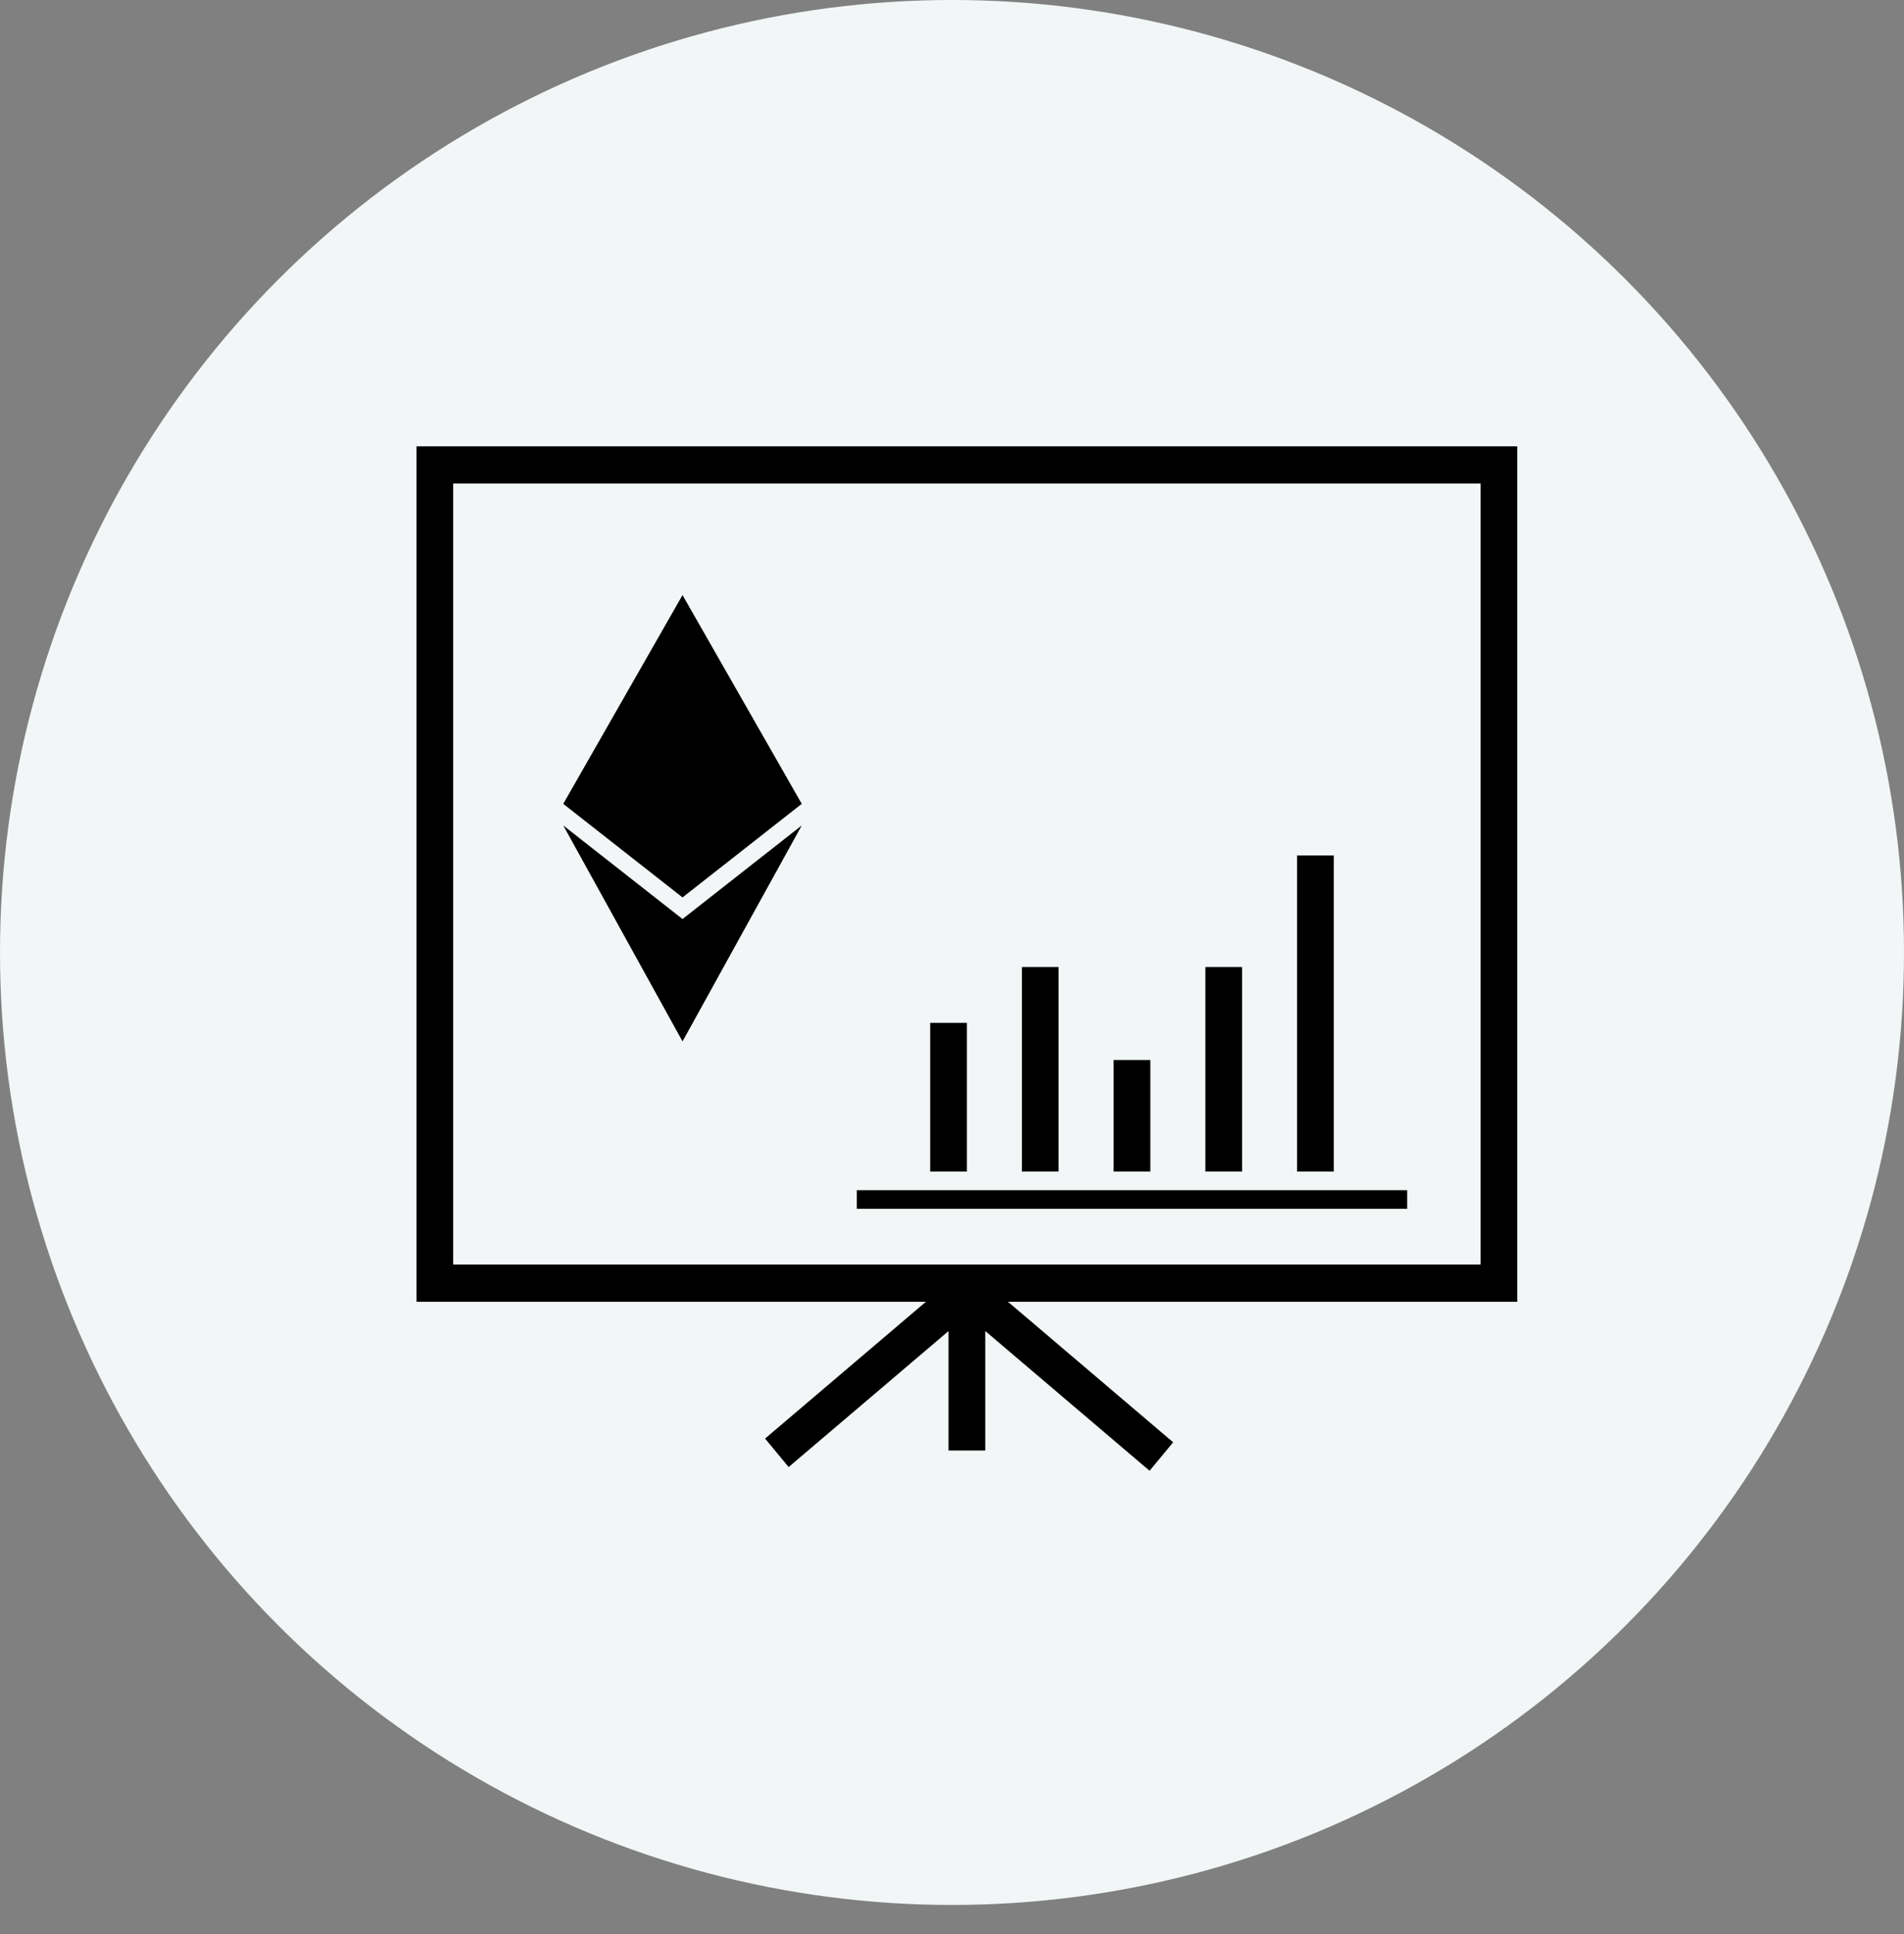 <?xml version="1.0" encoding="UTF-8"?>
<svg width="64px" height="65px" viewBox="0 0 64 65" version="1.1" xmlns="http://www.w3.org/2000/svg" xmlns:xlink="http://www.w3.org/1999/xlink">
    <rect x="0" y="0" width="64" height="65" fill="#808080" stroke="none"/>
    <!-- Generator: Sketch 49.3 (51167) - http://www.bohemiancoding.com/sketch -->
    <title>Group 5</title>
    <desc>Created with Sketch.</desc>
    <defs></defs>
    <g id="Dot-Vote-onboarding" stroke="none" stroke-width="1" fill="none" fill-rule="evenodd">
        <g id="dot-vote-1" transform="translate(-642, -423)">
            <g id="Group-5" transform="translate(642, 423)">
                <ellipse id="Oval-3" fill="#F2F6F7" cx="32" cy="32.011" rx="32" ry="32.011"></ellipse>
                <g id="noun_1547138_cc" transform="translate(14, 15)" fill="#000000" fill-rule="nonzero">
                    <g id="Group">
                        <g id="Shape">
                            <path d="M19.881,28.75 L25.434,33.473 L24.641,34.43 L19.117,29.732 L19.117,33.75 L17.883,33.75 L17.883,29.735 L12.509,34.305 L11.717,33.348 L17.123,28.75 L0,28.75 L0,0 L37,0 L37,28.75 L19.881,28.75 Z M1.233,1.25 L1.233,27.5 L35.767,27.5 L35.767,1.25 L1.233,1.25 Z M14.8,25 L33.3,25 L33.3,25.625 L14.8,25.625 L14.8,25 Z M23.433,20.625 L24.667,20.625 L24.667,24.375 L23.433,24.375 L23.433,20.625 Z M29.6,13.75 L30.833,13.75 L30.833,24.375 L29.6,24.375 L29.6,13.75 Z M26.517,17.5 L27.75,17.5 L27.75,24.375 L26.517,24.375 L26.517,17.5 Z M17.267,19.375 L18.5,19.375 L18.5,24.375 L17.267,24.375 L17.267,19.375 Z M20.35,17.5 L21.583,17.5 L21.583,24.375 L20.35,24.375 L20.35,17.5 Z"></path>
                            <path d="M8.942,5 L12.95,12.016 L8.942,15.161 L4.933,12.016 L8.942,5 Z M8.942,20 L4.933,12.742 L8.942,15.887 L12.95,12.742 L8.942,20 Z"></path>
                        </g>
                    </g>
                </g>
            </g>
        </g>
    </g>
</svg>